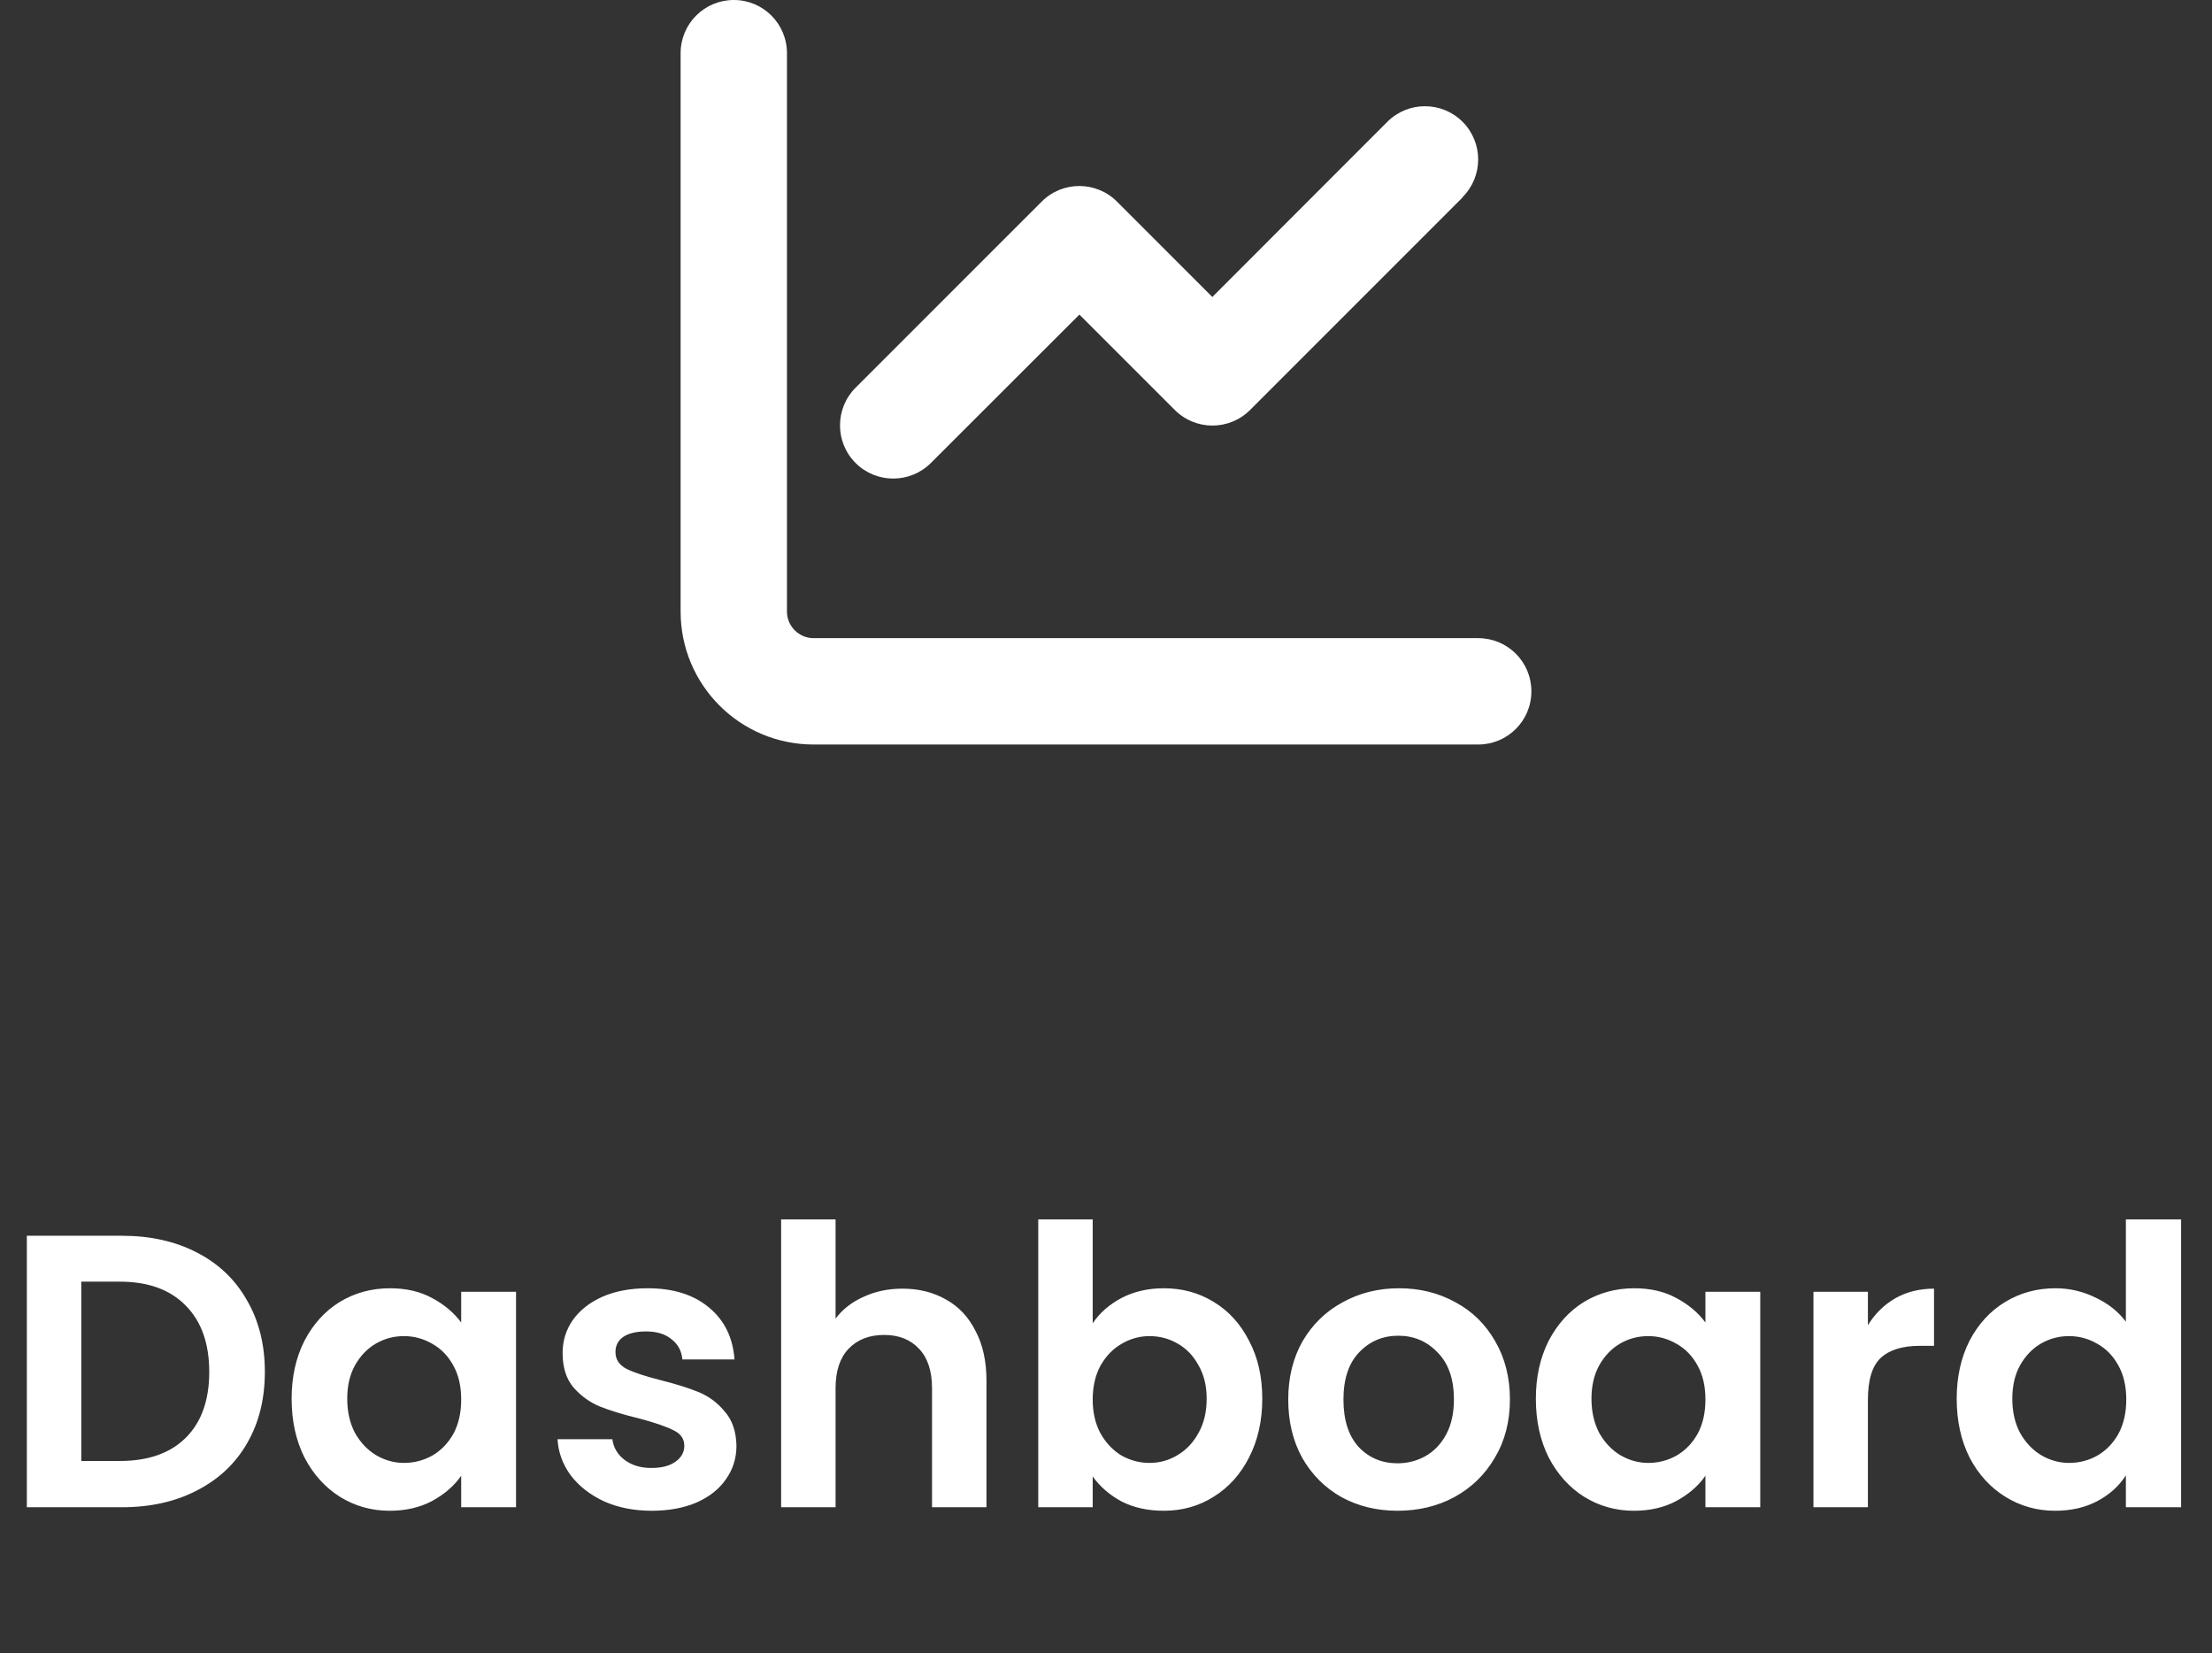 <svg width="91" height="68" viewBox="0 0 91 68" fill="none" xmlns="http://www.w3.org/2000/svg">
<rect x="0" y="0" width="91" height="68" fill="#333333" stroke="none"/>
<path d="M32.375 2.188C32.375 0.978 31.398 0 30.188 0C28.977 0 28 0.978 28 2.188V25.156C28 28.178 30.447 30.625 33.469 30.625H60.812C62.023 30.625 63 29.648 63 28.438C63 27.227 62.023 26.25 60.812 26.25H33.469C32.867 26.25 32.375 25.758 32.375 25.156V2.188ZM60.17 8.107C61.024 7.253 61.024 5.865 60.17 5.011C59.315 4.156 57.928 4.156 57.073 5.011L49.875 12.216L45.951 8.292C45.097 7.438 43.709 7.438 42.855 8.292L35.198 15.948C34.344 16.803 34.344 18.19 35.198 19.045C36.053 19.899 37.44 19.899 38.295 19.045L44.406 12.94L48.33 16.864C49.185 17.719 50.572 17.719 51.427 16.864L60.177 8.114L60.17 8.107Z" fill="white"/>
<path d="M5.008 50.832C6.181 50.832 7.211 51.061 8.096 51.52C8.992 51.979 9.68 52.635 10.16 53.488C10.651 54.331 10.896 55.312 10.896 56.432C10.896 57.552 10.651 58.533 10.16 59.376C9.68 60.208 8.992 60.853 8.096 61.312C7.211 61.771 6.181 62 5.008 62H1.104V50.832H5.008ZM4.928 60.096C6.101 60.096 7.008 59.776 7.648 59.136C8.288 58.496 8.608 57.595 8.608 56.432C8.608 55.269 8.288 54.363 7.648 53.712C7.008 53.051 6.101 52.72 4.928 52.72H3.344V60.096H4.928ZM11.997 57.536C11.997 56.64 12.173 55.845 12.525 55.152C12.887 54.459 13.373 53.925 13.981 53.552C14.599 53.179 15.287 52.992 16.045 52.992C16.706 52.992 17.282 53.125 17.773 53.392C18.274 53.659 18.674 53.995 18.973 54.4V53.136H21.229V62H18.973V60.704C18.685 61.12 18.285 61.467 17.773 61.744C17.271 62.011 16.69 62.144 16.029 62.144C15.282 62.144 14.599 61.952 13.981 61.568C13.373 61.184 12.887 60.645 12.525 59.952C12.173 59.248 11.997 58.443 11.997 57.536ZM18.973 57.568C18.973 57.024 18.866 56.56 18.653 56.176C18.439 55.781 18.151 55.483 17.789 55.28C17.426 55.067 17.037 54.96 16.621 54.96C16.205 54.96 15.821 55.061 15.469 55.264C15.117 55.467 14.829 55.765 14.605 56.16C14.391 56.544 14.285 57.003 14.285 57.536C14.285 58.069 14.391 58.539 14.605 58.944C14.829 59.339 15.117 59.643 15.469 59.856C15.831 60.069 16.215 60.176 16.621 60.176C17.037 60.176 17.426 60.075 17.789 59.872C18.151 59.659 18.439 59.36 18.653 58.976C18.866 58.581 18.973 58.112 18.973 57.568ZM26.808 62.144C26.083 62.144 25.433 62.016 24.857 61.76C24.28 61.493 23.822 61.136 23.48 60.688C23.15 60.24 22.968 59.744 22.936 59.2H25.192C25.235 59.541 25.401 59.824 25.689 60.048C25.987 60.272 26.355 60.384 26.793 60.384C27.219 60.384 27.55 60.299 27.785 60.128C28.03 59.957 28.152 59.739 28.152 59.472C28.152 59.184 28.003 58.971 27.704 58.832C27.416 58.683 26.953 58.523 26.312 58.352C25.651 58.192 25.107 58.027 24.68 57.856C24.265 57.685 23.902 57.424 23.593 57.072C23.294 56.72 23.145 56.245 23.145 55.648C23.145 55.157 23.283 54.709 23.561 54.304C23.849 53.899 24.254 53.579 24.776 53.344C25.31 53.109 25.934 52.992 26.648 52.992C27.704 52.992 28.547 53.259 29.177 53.792C29.806 54.315 30.152 55.024 30.216 55.92H28.073C28.041 55.568 27.891 55.291 27.625 55.088C27.369 54.875 27.022 54.768 26.584 54.768C26.179 54.768 25.864 54.843 25.64 54.992C25.427 55.141 25.32 55.349 25.32 55.616C25.32 55.915 25.47 56.144 25.768 56.304C26.067 56.453 26.531 56.608 27.16 56.768C27.8 56.928 28.328 57.093 28.744 57.264C29.16 57.435 29.518 57.701 29.817 58.064C30.126 58.416 30.286 58.885 30.297 59.472C30.297 59.984 30.152 60.443 29.864 60.848C29.587 61.253 29.182 61.573 28.648 61.808C28.126 62.032 27.512 62.144 26.808 62.144ZM37.127 53.008C37.799 53.008 38.397 53.157 38.919 53.456C39.442 53.744 39.847 54.176 40.135 54.752C40.434 55.317 40.583 56 40.583 56.8V62H38.343V57.104C38.343 56.4 38.167 55.861 37.815 55.488C37.463 55.104 36.983 54.912 36.375 54.912C35.757 54.912 35.266 55.104 34.903 55.488C34.551 55.861 34.375 56.4 34.375 57.104V62H32.135V50.16H34.375V54.24C34.663 53.856 35.047 53.557 35.527 53.344C36.007 53.12 36.541 53.008 37.127 53.008ZM44.953 54.432C45.241 54.005 45.636 53.659 46.137 53.392C46.649 53.125 47.231 52.992 47.881 52.992C48.639 52.992 49.321 53.179 49.929 53.552C50.548 53.925 51.033 54.459 51.385 55.152C51.748 55.835 51.929 56.629 51.929 57.536C51.929 58.443 51.748 59.248 51.385 59.952C51.033 60.645 50.548 61.184 49.929 61.568C49.321 61.952 48.639 62.144 47.881 62.144C47.22 62.144 46.639 62.016 46.137 61.76C45.647 61.493 45.252 61.152 44.953 60.736V62H42.713V50.16H44.953V54.432ZM49.641 57.536C49.641 57.003 49.529 56.544 49.305 56.16C49.092 55.765 48.804 55.467 48.441 55.264C48.089 55.061 47.705 54.96 47.289 54.96C46.884 54.96 46.5 55.067 46.137 55.28C45.785 55.483 45.497 55.781 45.273 56.176C45.06 56.571 44.953 57.035 44.953 57.568C44.953 58.101 45.06 58.565 45.273 58.96C45.497 59.355 45.785 59.659 46.137 59.872C46.5 60.075 46.884 60.176 47.289 60.176C47.705 60.176 48.089 60.069 48.441 59.856C48.804 59.643 49.092 59.339 49.305 58.944C49.529 58.549 49.641 58.08 49.641 57.536ZM57.493 62.144C56.64 62.144 55.872 61.957 55.189 61.584C54.507 61.2 53.968 60.661 53.573 59.968C53.189 59.275 52.997 58.475 52.997 57.568C52.997 56.661 53.194 55.861 53.589 55.168C53.995 54.475 54.544 53.941 55.237 53.568C55.931 53.184 56.704 52.992 57.557 52.992C58.41 52.992 59.184 53.184 59.877 53.568C60.571 53.941 61.114 54.475 61.509 55.168C61.914 55.861 62.117 56.661 62.117 57.568C62.117 58.475 61.909 59.275 61.493 59.968C61.088 60.661 60.533 61.2 59.829 61.584C59.136 61.957 58.357 62.144 57.493 62.144ZM57.493 60.192C57.898 60.192 58.277 60.096 58.629 59.904C58.992 59.701 59.28 59.403 59.493 59.008C59.706 58.613 59.813 58.133 59.813 57.568C59.813 56.725 59.589 56.08 59.141 55.632C58.704 55.173 58.165 54.944 57.525 54.944C56.885 54.944 56.346 55.173 55.909 55.632C55.483 56.08 55.269 56.725 55.269 57.568C55.269 58.411 55.477 59.061 55.893 59.52C56.32 59.968 56.853 60.192 57.493 60.192ZM63.184 57.536C63.184 56.64 63.36 55.845 63.712 55.152C64.075 54.459 64.56 53.925 65.168 53.552C65.787 53.179 66.475 52.992 67.232 52.992C67.894 52.992 68.47 53.125 68.96 53.392C69.462 53.659 69.862 53.995 70.16 54.4V53.136H72.416V62H70.16V60.704C69.872 61.12 69.472 61.467 68.96 61.744C68.459 62.011 67.878 62.144 67.216 62.144C66.47 62.144 65.787 61.952 65.168 61.568C64.56 61.184 64.075 60.645 63.712 59.952C63.36 59.248 63.184 58.443 63.184 57.536ZM70.16 57.568C70.16 57.024 70.054 56.56 69.84 56.176C69.627 55.781 69.339 55.483 68.976 55.28C68.614 55.067 68.224 54.96 67.808 54.96C67.392 54.96 67.008 55.061 66.656 55.264C66.304 55.467 66.016 55.765 65.792 56.16C65.579 56.544 65.472 57.003 65.472 57.536C65.472 58.069 65.579 58.539 65.792 58.944C66.016 59.339 66.304 59.643 66.656 59.856C67.019 60.069 67.403 60.176 67.808 60.176C68.224 60.176 68.614 60.075 68.976 59.872C69.339 59.659 69.627 59.36 69.84 58.976C70.054 58.581 70.16 58.112 70.16 57.568ZM76.844 54.512C77.132 54.043 77.505 53.675 77.964 53.408C78.433 53.141 78.967 53.008 79.564 53.008V55.36H78.972C78.268 55.36 77.735 55.525 77.372 55.856C77.02 56.187 76.844 56.763 76.844 57.584V62H74.604V53.136H76.844V54.512ZM80.497 57.536C80.497 56.64 80.673 55.845 81.025 55.152C81.387 54.459 81.878 53.925 82.497 53.552C83.115 53.179 83.803 52.992 84.561 52.992C85.137 52.992 85.686 53.12 86.209 53.376C86.731 53.621 87.147 53.952 87.457 54.368V50.16H89.729V62H87.457V60.688C87.179 61.125 86.79 61.477 86.289 61.744C85.787 62.011 85.206 62.144 84.545 62.144C83.798 62.144 83.115 61.952 82.497 61.568C81.878 61.184 81.387 60.645 81.025 59.952C80.673 59.248 80.497 58.443 80.497 57.536ZM87.473 57.568C87.473 57.024 87.366 56.56 87.153 56.176C86.939 55.781 86.651 55.483 86.289 55.28C85.926 55.067 85.537 54.96 85.121 54.96C84.705 54.96 84.321 55.061 83.969 55.264C83.617 55.467 83.329 55.765 83.105 56.16C82.891 56.544 82.785 57.003 82.785 57.536C82.785 58.069 82.891 58.539 83.105 58.944C83.329 59.339 83.617 59.643 83.969 59.856C84.331 60.069 84.715 60.176 85.121 60.176C85.537 60.176 85.926 60.075 86.289 59.872C86.651 59.659 86.939 59.36 87.153 58.976C87.366 58.581 87.473 58.112 87.473 57.568Z" fill="white"/>
</svg>

